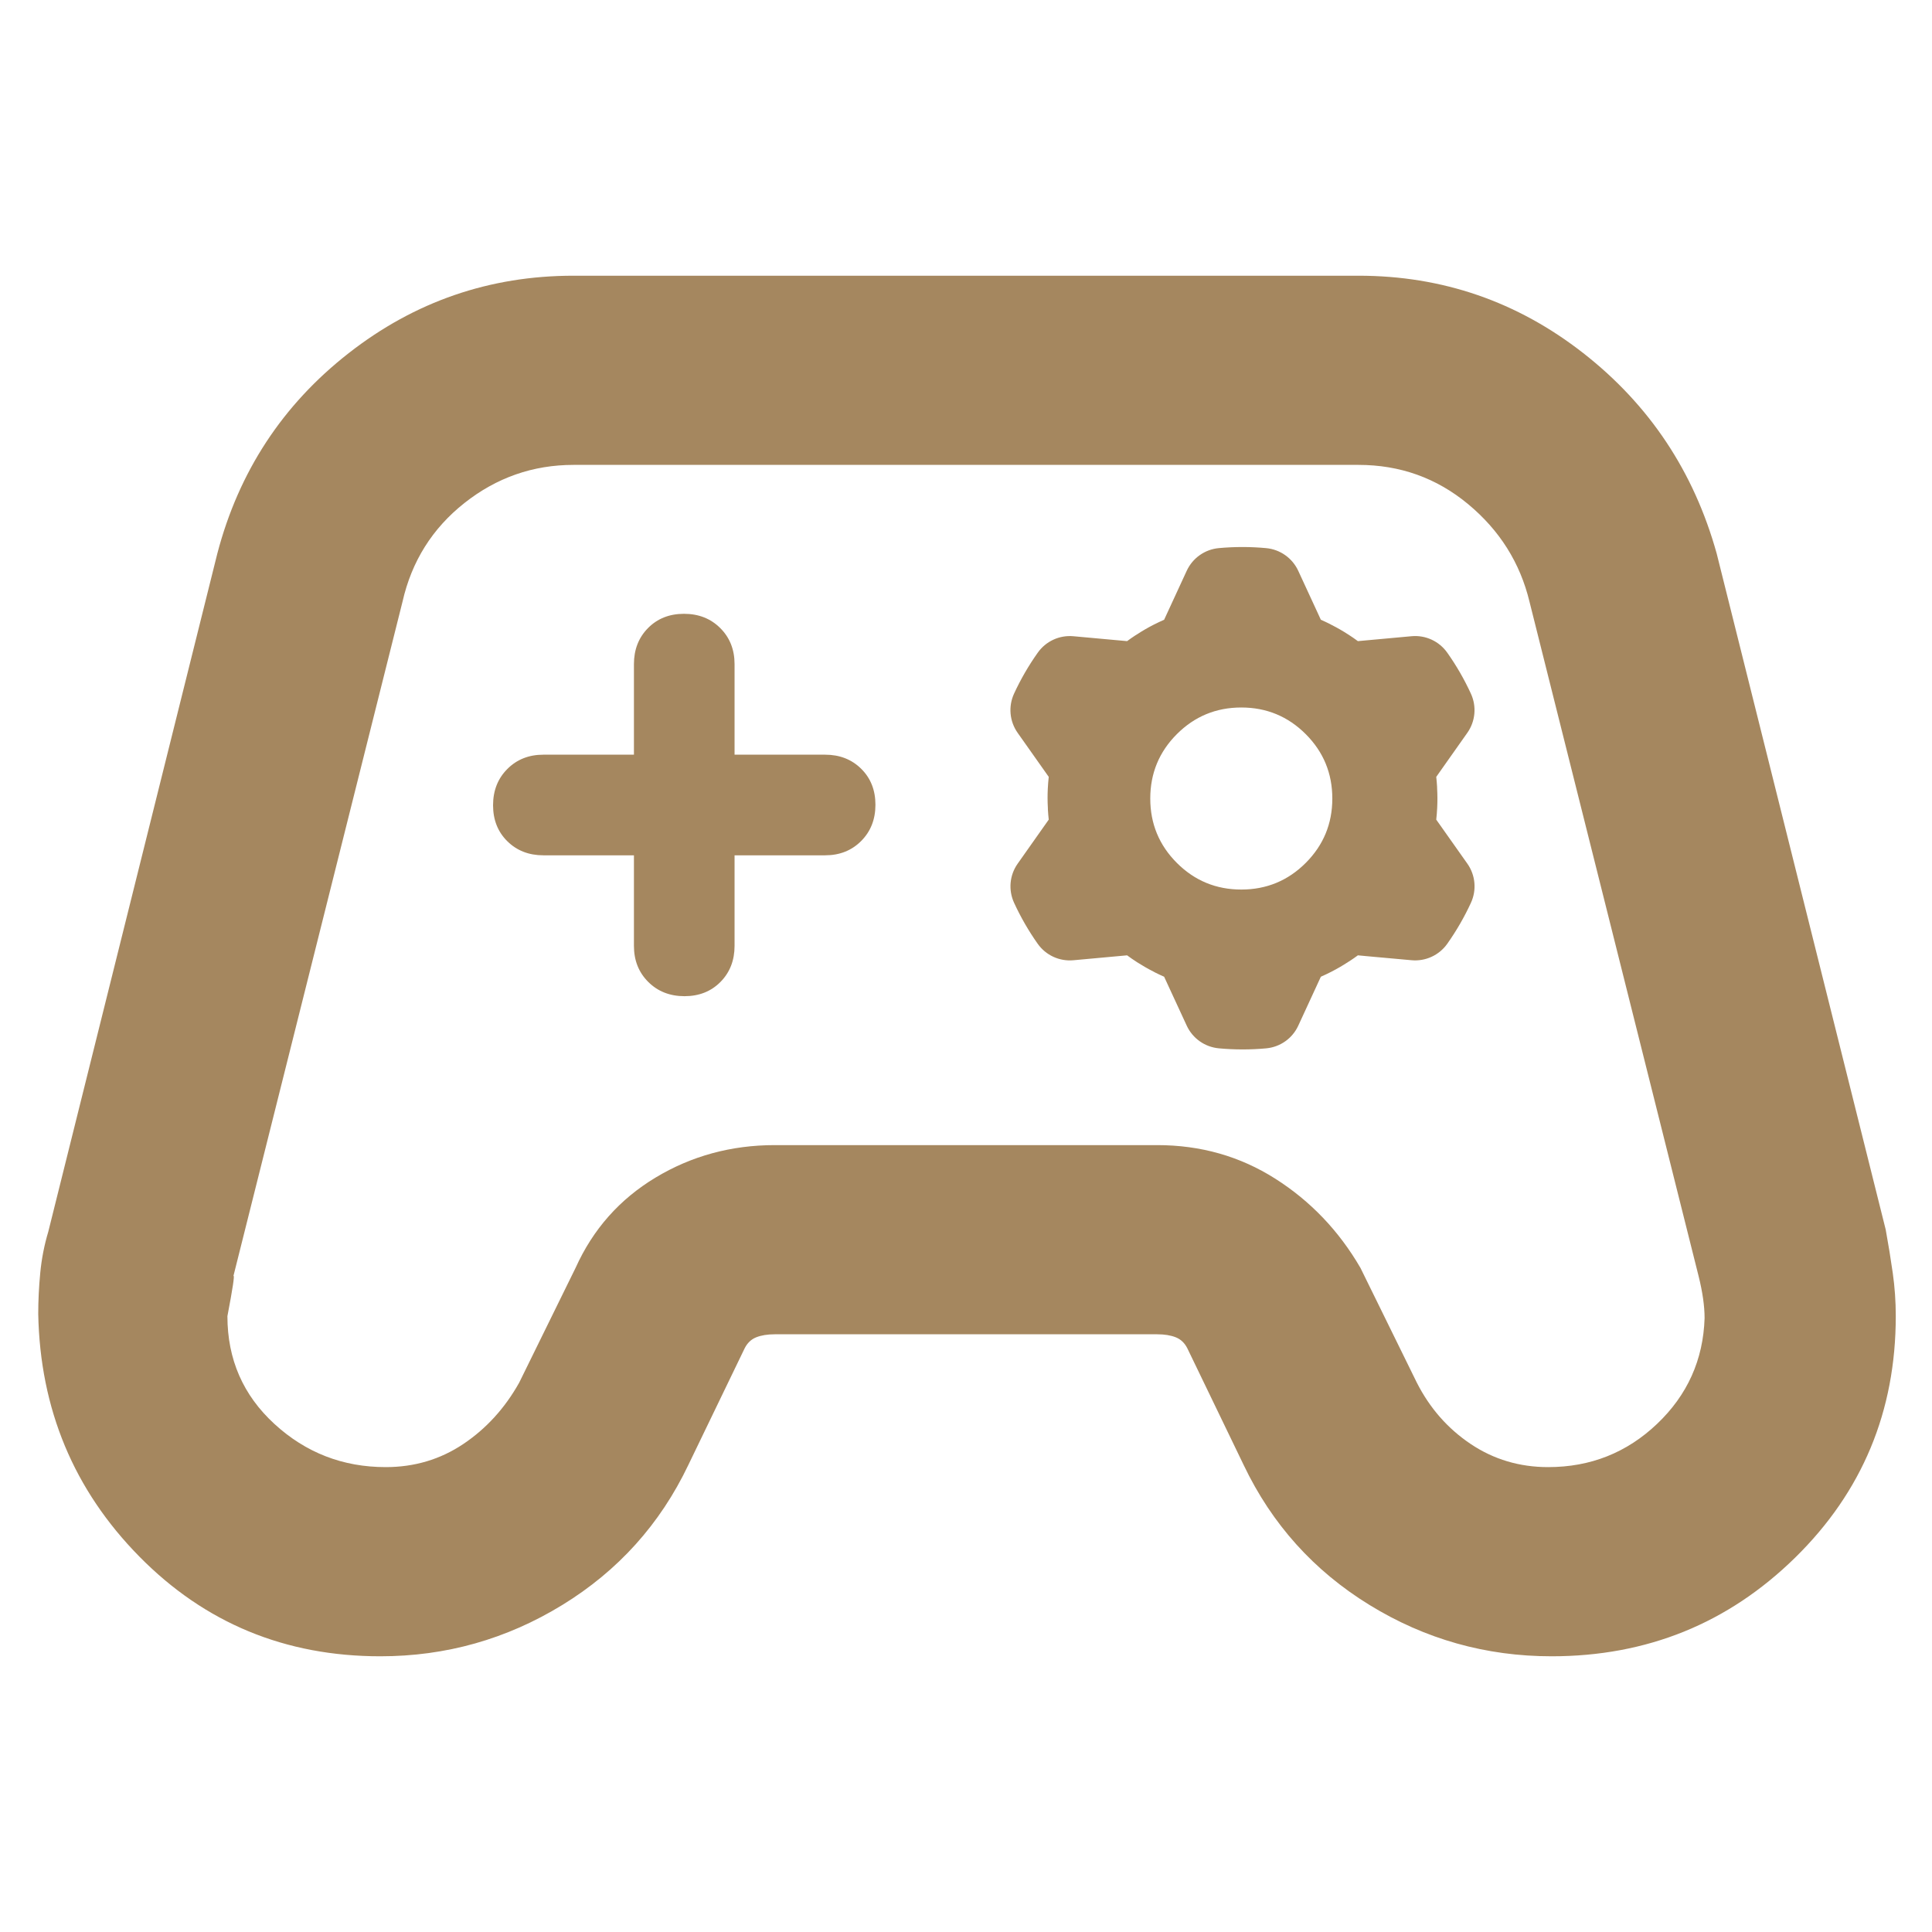 <svg height="48" viewBox="0 -960 960 960" width="48" xmlns="http://www.w3.org/2000/svg"><path fill="rgb(165, 135, 95)" d="m189-137c-47.333 0-87.267-16.533-119.8-49.6-32.54-33.06-49.273-73.227-50.2-120.5 0-6.6.333-13.4 1-20.4s2-13.833 4-20.5l84-337c10.667-40.667 32.41-73.833 65.23-99.5 32.827-25.667 70.083-38.5 111.77-38.5h390c41.687 0 78.943 12.833 111.77 38.5 32.82 25.667 54.897 58.833 66.23 99.5l84 336c1.333 7.333 2.5 14.507 3.5 21.52s1.5 14.157 1.5 21.43c0 47.32-16.66 87.323-49.98 120.01-33.327 32.693-73.673 49.04-121.04 49.04-32.653 0-62.813-8.5-90.48-25.5s-48.5-40.167-62.5-69.5l-28-58c-1.333-2.667-3.253-4.5-5.76-5.5s-5.587-1.5-9.24-1.5h-190c-3.653 0-6.733.5-9.24 1.5s-4.427 2.833-5.76 5.5l-28 58c-14 29.333-34.86 52.5-62.58 69.5s-57.86 25.5-90.42 25.5zm2.66-94c14.267 0 27.113-3.823 38.54-11.47 11.42-7.653 20.687-17.83 27.8-30.53l28-57c8.64-19.173 21.893-34.133 39.76-44.88 17.86-10.747 37.607-16.12 59.24-16.12h190c21.607 0 41.163 5.56 58.67 16.68s31.617 25.893 42.33 44.32l28 57c6.447 12.7 15.38 22.877 26.8 30.53 11.427 7.647 24.247 11.47 38.46 11.47 21.04 0 39.09-7.167 54.15-21.5s22.923-31.833 23.59-52.5c0-6-1-13-3-21l-84-335c-4.667-19.333-14.833-35.5-30.5-48.5s-33.833-19.5-54.5-19.5h-390c-20.167 0-38.237 6.31-54.21 18.93-15.973 12.627-26.237 28.983-30.79 49.07l-84 335c.667-.667-.333 6-3 20 0 21.413 7.79 39.267 23.37 53.56 15.573 14.293 34.003 21.44 55.29 21.44zm130.46-241.08c-4.747-4.727-7.12-10.7-7.12-17.92v-45h-45c-7.22 0-13.193-2.333-17.92-7-4.72-4.667-7.08-10.627-7.08-17.88 0-7.26 2.36-13.26 7.08-18 4.727-4.747 10.7-7.12 17.92-7.12h45v-45c0-7.22 2.333-13.193 7-17.92 4.667-4.72 10.627-7.08 17.88-7.08 7.26 0 13.26 2.36 18 7.08 4.747 4.727 7.12 10.7 7.12 17.92v45h45c7.22 0 13.193 2.333 17.92 7 4.72 4.667 7.08 10.627 7.08 17.88 0 7.26-2.36 13.26-7.08 18-4.727 4.747-10.7 7.12-17.92 7.12h-45v45c0 7.22-2.333 13.193-7 17.92-4.667 4.72-10.627 7.08-17.88 7.08-7.26 0-13.26-2.36-18-7.08zm183.54-123.78c-4.027-5.71-4.702-13.12-1.783-19.47 3.286-7.13 7.225-13.94 11.766-20.34 4.034-5.71 10.784-8.82 17.732-8.19 6.614.61 14.912 1.36 20.481 1.87l6.195.56c1.301-.95 2.625-1.89 3.972-2.77.303-.17.599-.35.89-.54 2.652-1.75 5.402-3.34 8.226-4.79l.129-.06c1.703-.88 3.433-1.68 5.186-2.46l11.221-24.32c2.923-6.34 9.008-10.64 15.959-11.28 7.82-.72 15.69-.72 23.511.01 6.946.64 13.024 4.94 15.95 11.27 2.787 6.03 6.282 13.6 8.626 18.67l2.605 5.65c1.481.65 2.942 1.33 4.386 2.05.298.17.603.35.914.5 2.839 1.42 5.589 3.01 8.258 4.74l.121.07c1.606 1.03 3.182 2.13 4.724 3.26l26.675-2.44c6.951-.64 13.711 2.48 17.742 8.19 4.536 6.41 8.466 13.23 11.746 20.37 2.913 6.33 2.24 13.74-1.781 19.44-3.829 5.42-8.63 12.23-11.856 16.8l-3.588 5.09c.177 1.6.313 3.21.411 4.83-.003.34.005.69.025 1.04.187 3.16.187 6.34.032 9.5l-.009.15c-.096 1.91-.249 3.82-.459 5.73l15.453 21.87c4.027 5.7 4.702 13.12 1.783 19.45-3.286 7.14-7.225 13.95-11.766 20.37-4.034 5.69-10.784 8.81-17.732 8.17-6.614-.59-14.912-1.35-20.48-1.85l-6.196-.58c-1.301.96-2.625 1.88-3.972 2.76-.303.18-.599.36-.89.55-2.652 1.74-5.402 3.34-8.226 4.79l-.129.07c-1.703.87-3.433 1.69-5.186 2.46l-11.221 24.32c-2.923 6.35-9.008 10.63-15.959 11.27-7.821.72-15.69.71-23.511-.01-6.946-.65-13.024-4.92-15.95-11.26-2.787-6.04-6.282-13.59-8.626-18.66l-2.605-5.66c-1.481-.64-2.942-1.33-4.386-2.05-.298-.19-.603-.35-.914-.5-2.839-1.43-5.589-3.03-8.258-4.73l-.121-.09c-1.606-1.04-3.182-2.12-4.724-3.26l-26.675 2.44c-6.951.64-13.711-2.48-17.742-8.17-4.536-6.42-8.466-13.24-11.746-20.38-2.913-6.34-2.24-13.74 1.781-19.43 3.828-5.44 8.63-12.25 11.856-16.81l3.588-5.08c-.177-1.62-.313-3.22-.411-4.83.003-.35-.005-.69-.025-1.05-.187-3.16-.187-6.34-.032-9.51l.009-.14c.096-1.92.249-3.83.459-5.72zm143.137 64.65c8.816-8.82 13.226-19.49 13.226-32 0-12.53-4.41-23.2-13.226-32.02-8.813-8.8-19.479-13.22-32.004-13.22-12.526 0-23.192 4.42-32.006 13.22-8.813 8.82-13.225 19.49-13.225 32.02 0 12.51 4.412 23.18 13.225 32 8.814 8.81 19.48 13.22 32.006 13.22 12.525 0 23.191-4.41 32.004-13.22z"/></svg>